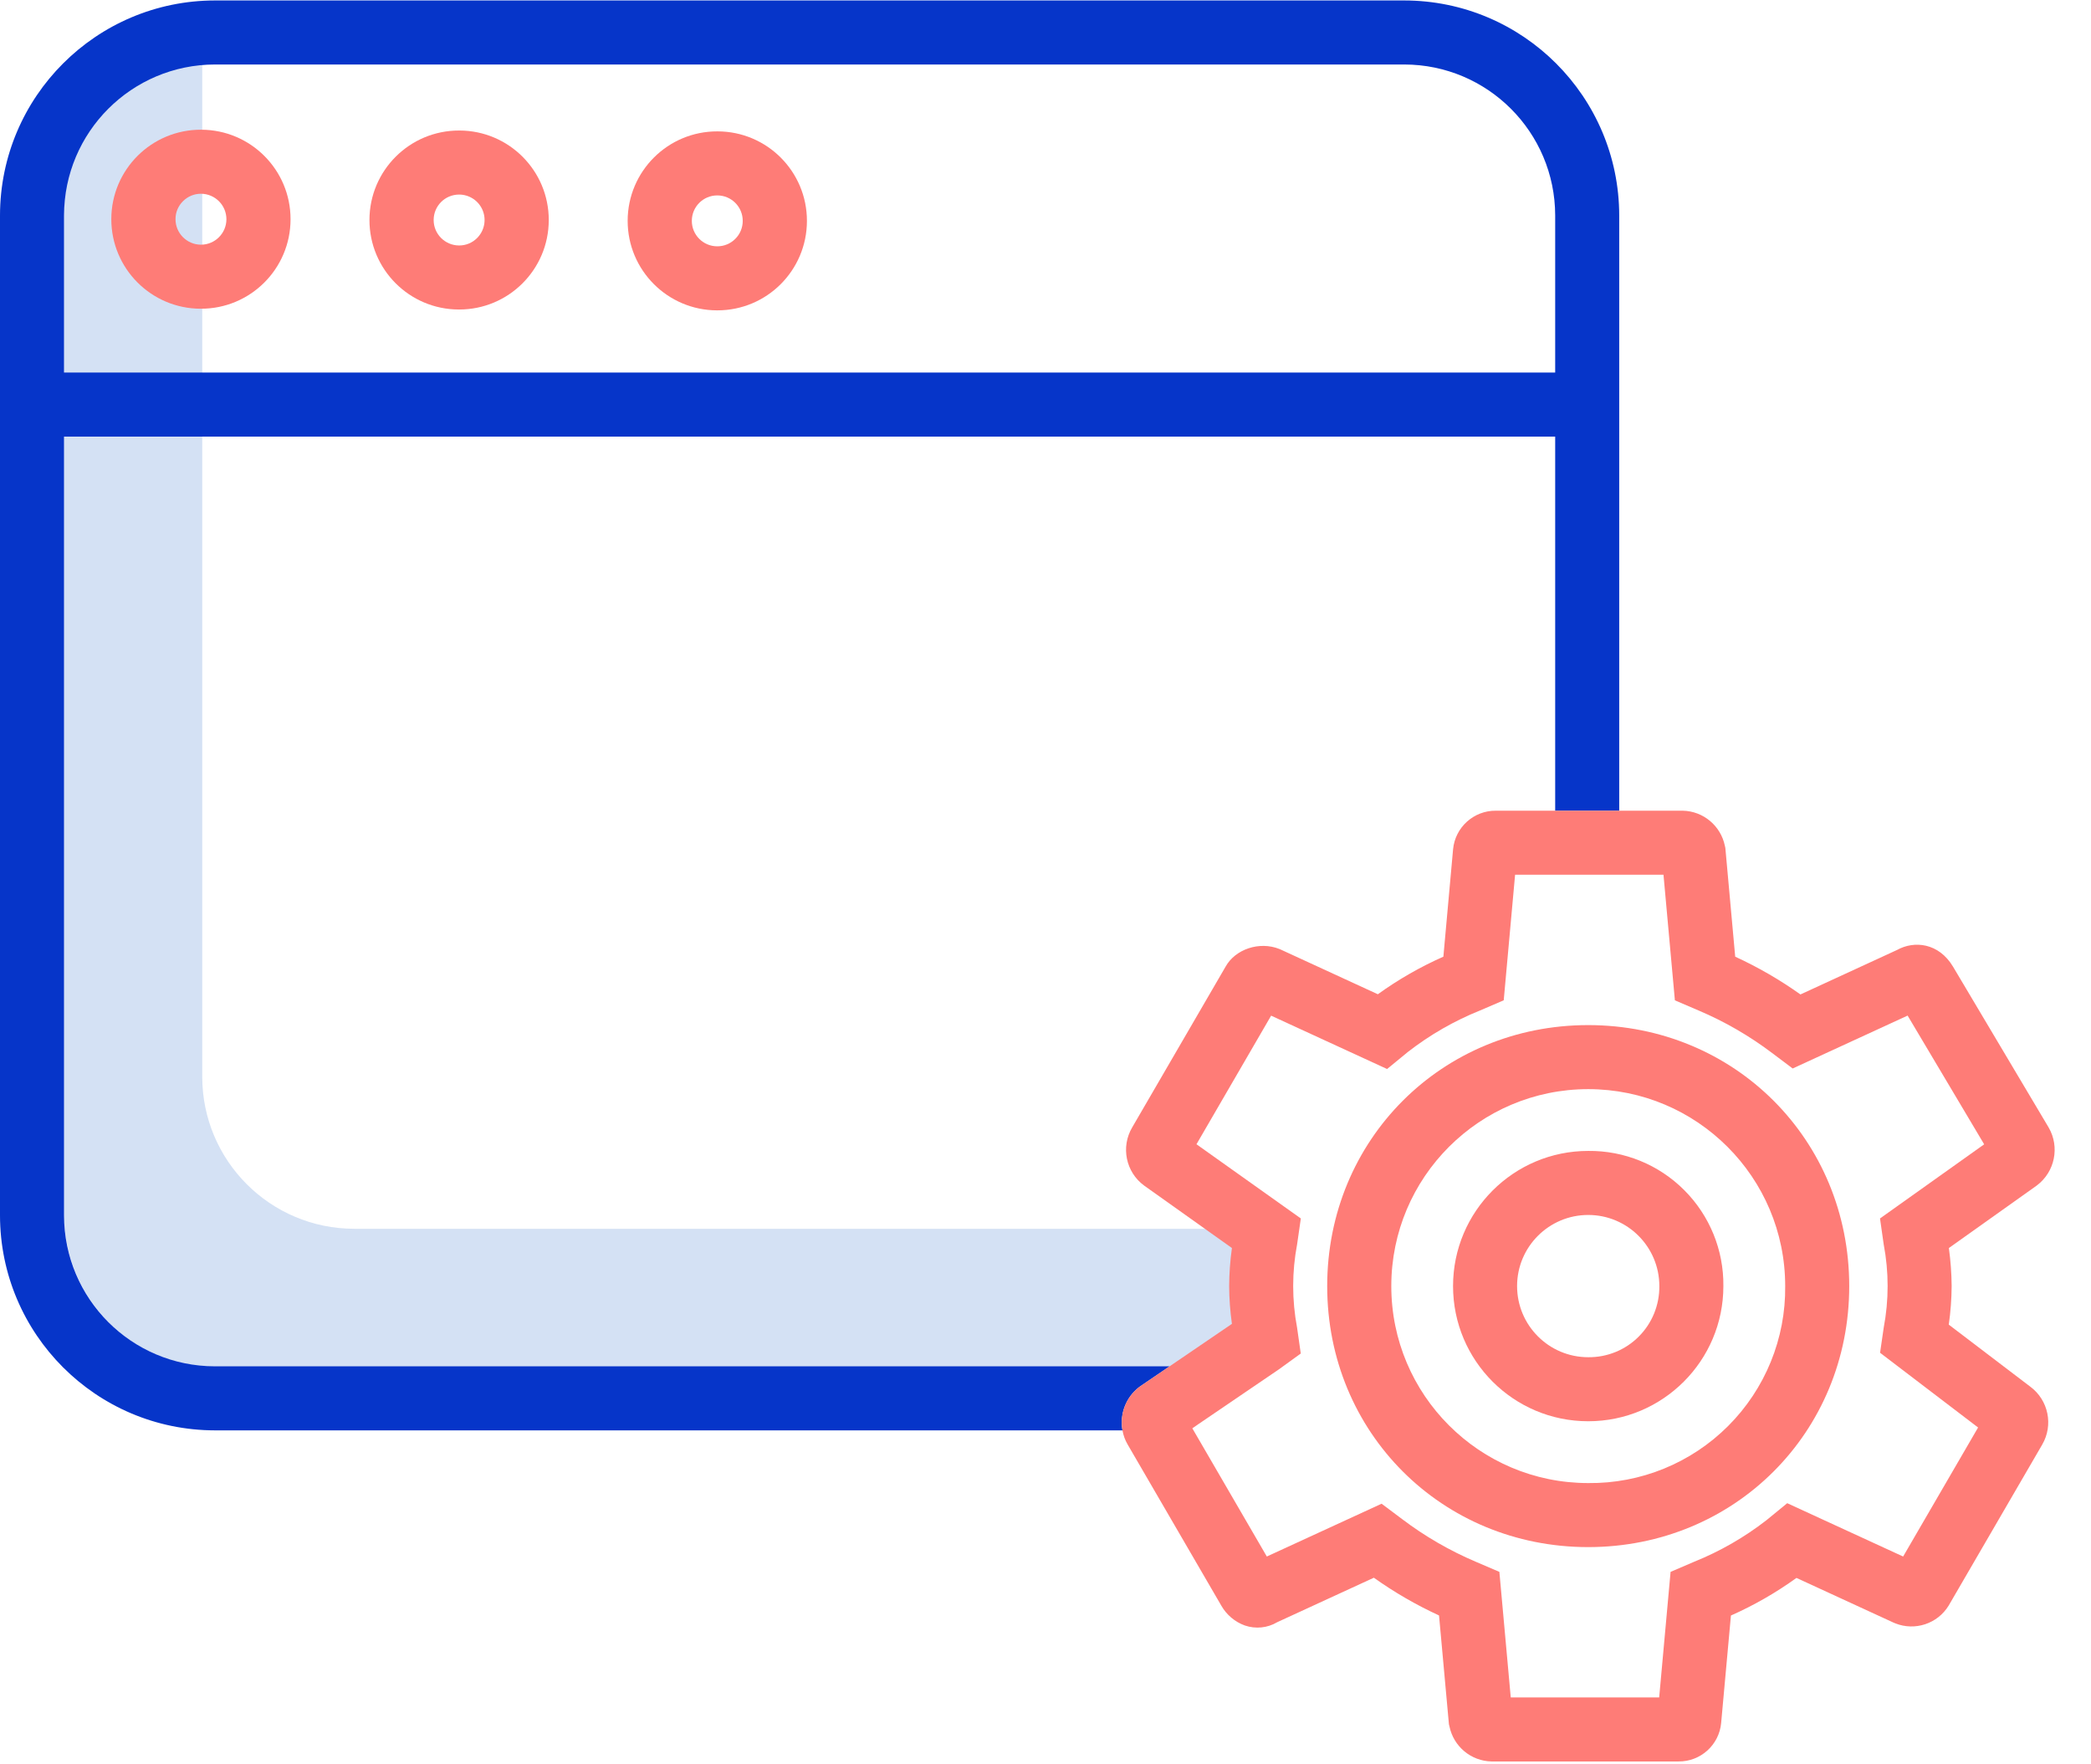 <?xml version="1.0" encoding="utf-8"?>
<svg width="64px" height="54px" viewBox="0 0 64 54" version="1.1" xmlns:xlink="http://www.w3.org/1999/xlink" xmlns="http://www.w3.org/2000/svg">
  <desc>Created with Lunacy</desc>
  <g id="1336833">
    <path d="M37.66 35.85L8.876 35.85C6.309 35.847 4.23 33.767 4.227 31.2L4.227 0C1.834 0.221 0.003 2.226 0 4.629L0 35.427C0.003 37.993 2.083 40.073 4.649 40.076L36.54 40.076L37.66 35.85Z" transform="translate(1.963 1.759)" id="Path" fill="#D4E1F4" stroke="none" />
    <path d="M49.56 24.8L49.56 6.58C49.555 2.948 46.612 0.004 42.98 0L6.58 0C2.948 0.004 0.004 2.948 0 6.58L0 37.185C0.004 40.818 2.948 43.761 6.58 43.765L34.356 43.765C34.265 43.262 34.463 42.749 34.87 42.438L34.909 42.41L35.798 41.805L6.58 41.805C4.029 41.803 1.963 39.736 1.96 37.185L1.96 13.349L47.6 13.349L47.6 24.8L49.56 24.8ZM47.6 6.58L47.6 11.389L1.96 11.389L1.96 6.58C1.963 4.029 4.03 1.963 6.58 1.96L42.98 1.96C45.53 1.963 47.597 4.03 47.6 6.58Z" transform="translate(0 0.014)" id="Shape" fill="#0635C9" fill-rule="evenodd" stroke="none" />
    <g id="Group" transform="translate(3.36 3.92)">
      <path d="M28.371 9.698C28.715 10.293 28.561 11.052 28.012 11.467L27.991 11.483L25.316 13.385C25.369 13.771 25.398 14.16 25.401 14.55C25.398 14.945 25.369 15.339 25.313 15.73L27.811 17.631C28.365 18.044 28.52 18.807 28.172 19.403L25.31 24.328C24.97 24.885 24.277 25.114 23.672 24.871L23.622 24.85L20.651 23.482C20.024 23.934 19.352 24.32 18.645 24.633L18.346 27.921C18.284 28.595 17.715 29.107 17.039 29.1L11.317 29.1C10.692 29.087 10.158 28.643 10.031 28.031L10.014 27.963L9.711 24.631C9.012 24.309 8.344 23.923 7.716 23.476L4.759 24.837C4.46 25.015 4.096 25.051 3.767 24.938C3.464 24.828 3.21 24.614 3.049 24.335L3.042 24.322L0.18 19.398C0.102 19.265 0.048 19.118 0.022 18.966C-0.069 18.462 0.129 17.95 0.536 17.639L0.575 17.611L1.464 17.006L3.372 15.706C3.318 15.323 3.289 14.937 3.287 14.55C3.289 14.16 3.318 13.771 3.372 13.385L0.684 11.473C0.123 11.061 -0.034 10.291 0.32 9.692L3.178 4.773C3.476 4.236 4.215 3.99 4.821 4.231L4.866 4.25L7.838 5.618C8.465 5.166 9.138 4.78 9.844 4.468L10.141 1.18C10.205 0.507 10.774 -0.006 11.45 0L17.172 0C17.798 0.014 18.331 0.458 18.459 1.071L18.474 1.137L18.776 4.468C19.476 4.79 20.145 5.177 20.773 5.624L23.728 4.263C24.259 3.968 25.006 4.046 25.441 4.77L28.371 9.698ZM23.321 13.273L23.208 12.48L26.396 10.211L24.053 6.271L20.535 7.89L19.908 7.418C19.212 6.892 18.454 6.453 17.651 6.113L16.93 5.804L16.581 1.96L12.039 1.96L11.691 5.803L10.97 6.113C10.177 6.431 9.431 6.86 8.756 7.385L8.121 7.906L4.572 6.273L2.287 10.209L5.481 12.48L5.367 13.272C5.207 14.114 5.207 14.979 5.366 15.821L5.479 16.614L4.806 17.101L2.315 18.796L2.308 18.802L2.16 18.903L4.44 22.827L7.953 21.211L8.58 21.681C9.276 22.208 10.034 22.646 10.837 22.988L11.558 23.297L11.906 27.14L16.449 27.14L16.798 23.297L17.518 22.988C18.311 22.669 19.057 22.24 19.733 21.715L20.368 21.195L23.916 22.827L26.21 18.878L23.21 16.591L23.321 15.826C23.481 14.982 23.481 14.117 23.321 13.273Z" transform="translate(30.974 20.893)" id="Shape" fill="#FE7C77" fill-rule="evenodd" stroke="none" />
      <path d="M0 7.989C0 3.509 3.51 0 7.988 0C12.468 0 15.978 3.509 15.978 7.989C15.978 12.469 12.467 15.977 7.988 15.977C3.51 15.977 0 12.469 0 7.989ZM1.962 7.988C1.961 11.317 4.659 14.016 7.988 14.017C9.593 14.035 11.137 13.405 12.271 12.271C13.406 11.137 14.036 9.593 14.018 7.989C14.018 4.659 11.319 1.961 7.99 1.96C4.661 1.96 1.962 4.658 1.962 7.988Z" transform="translate(37.262 27.455)" id="Shape" fill="#FE7C77" fill-rule="evenodd" stroke="none" />
      <path d="M0 4.137C0 1.853 1.852 0 4.137 0C5.237 -0.012 6.297 0.42 7.075 1.199C7.854 1.977 8.286 3.036 8.274 4.137C8.274 6.422 6.421 8.274 4.137 8.274C1.852 8.274 0 6.422 0 4.137ZM1.96 4.137C1.96 5.339 2.935 6.314 4.137 6.314C4.716 6.32 5.274 6.094 5.683 5.683C6.093 5.274 6.32 4.716 6.314 4.137C6.314 2.935 5.339 1.96 4.137 1.96C2.935 1.96 1.96 2.935 1.96 4.137Z" transform="translate(41.114 31.306)" id="Shape" fill="#FE7C77" fill-rule="evenodd" stroke="none" />
      <path d="M2.744 9.13013e-06L2.752 9.13013e-06C4.265 0.002 5.49 1.23 5.487 2.743C5.485 4.256 4.257 5.48 2.744 5.478L2.734 5.478C1.222 5.475 -0.003 4.246 9.12607e-06 2.734C0.003 1.221 1.232 -0.003 2.744 9.13013e-06ZM2.744 3.518C2.95 3.518 3.147 3.437 3.293 3.291C3.44 3.146 3.522 2.948 3.522 2.741C3.524 2.311 3.176 1.961 2.745 1.96L2.744 1.96C2.314 1.959 1.964 2.307 1.964 2.738C1.963 3.168 2.311 3.517 2.741 3.518L2.744 3.518Z" transform="translate(15.851 0.101)" id="Shape" fill="#FE7C77" fill-rule="evenodd" stroke="none" />
      <path d="M2.744 9.12607e-06L2.754 9.12607e-06C4.266 0.002 5.491 1.23 5.488 2.743C5.486 4.256 4.257 5.48 2.745 5.478L2.735 5.478C1.222 5.476 -0.002 4.248 5.8458e-06 2.734C0.003 1.222 1.231 -0.003 2.744 9.12607e-06ZM2.744 3.518C2.95 3.519 3.148 3.438 3.294 3.291C3.517 3.069 3.585 2.734 3.465 2.442C3.345 2.151 3.061 1.961 2.746 1.96L2.744 1.96C2.314 1.96 1.966 2.307 1.965 2.737C1.964 3.167 2.312 3.516 2.742 3.518L2.744 3.518Z" transform="translate(7.948 0.075)" id="Shape" fill="#FE7C77" fill-rule="evenodd" stroke="none" />
      <path d="M2.743 5.84505e-06L2.751 5.84505e-06C4.265 0.003 5.489 1.231 5.486 2.744C5.484 4.256 4.256 5.481 2.743 5.479L2.735 5.479C1.222 5.476 -0.002 4.248 5.8458e-06 2.735C0.002 1.222 1.23 -0.002 2.743 5.84505e-06ZM2.743 3.519C3.172 3.519 3.521 3.172 3.523 2.743L3.523 2.741C3.523 2.312 3.176 1.963 2.746 1.96L2.743 1.96C2.538 1.96 2.34 2.041 2.195 2.187C2.047 2.332 1.964 2.53 1.965 2.737C1.964 3.167 2.311 3.516 2.74 3.519L2.743 3.519Z" transform="translate(0.047 0.05)" id="Shape" fill="#FE7C77" fill-rule="evenodd" stroke="none" />
    </g>
  </g>
</svg>
